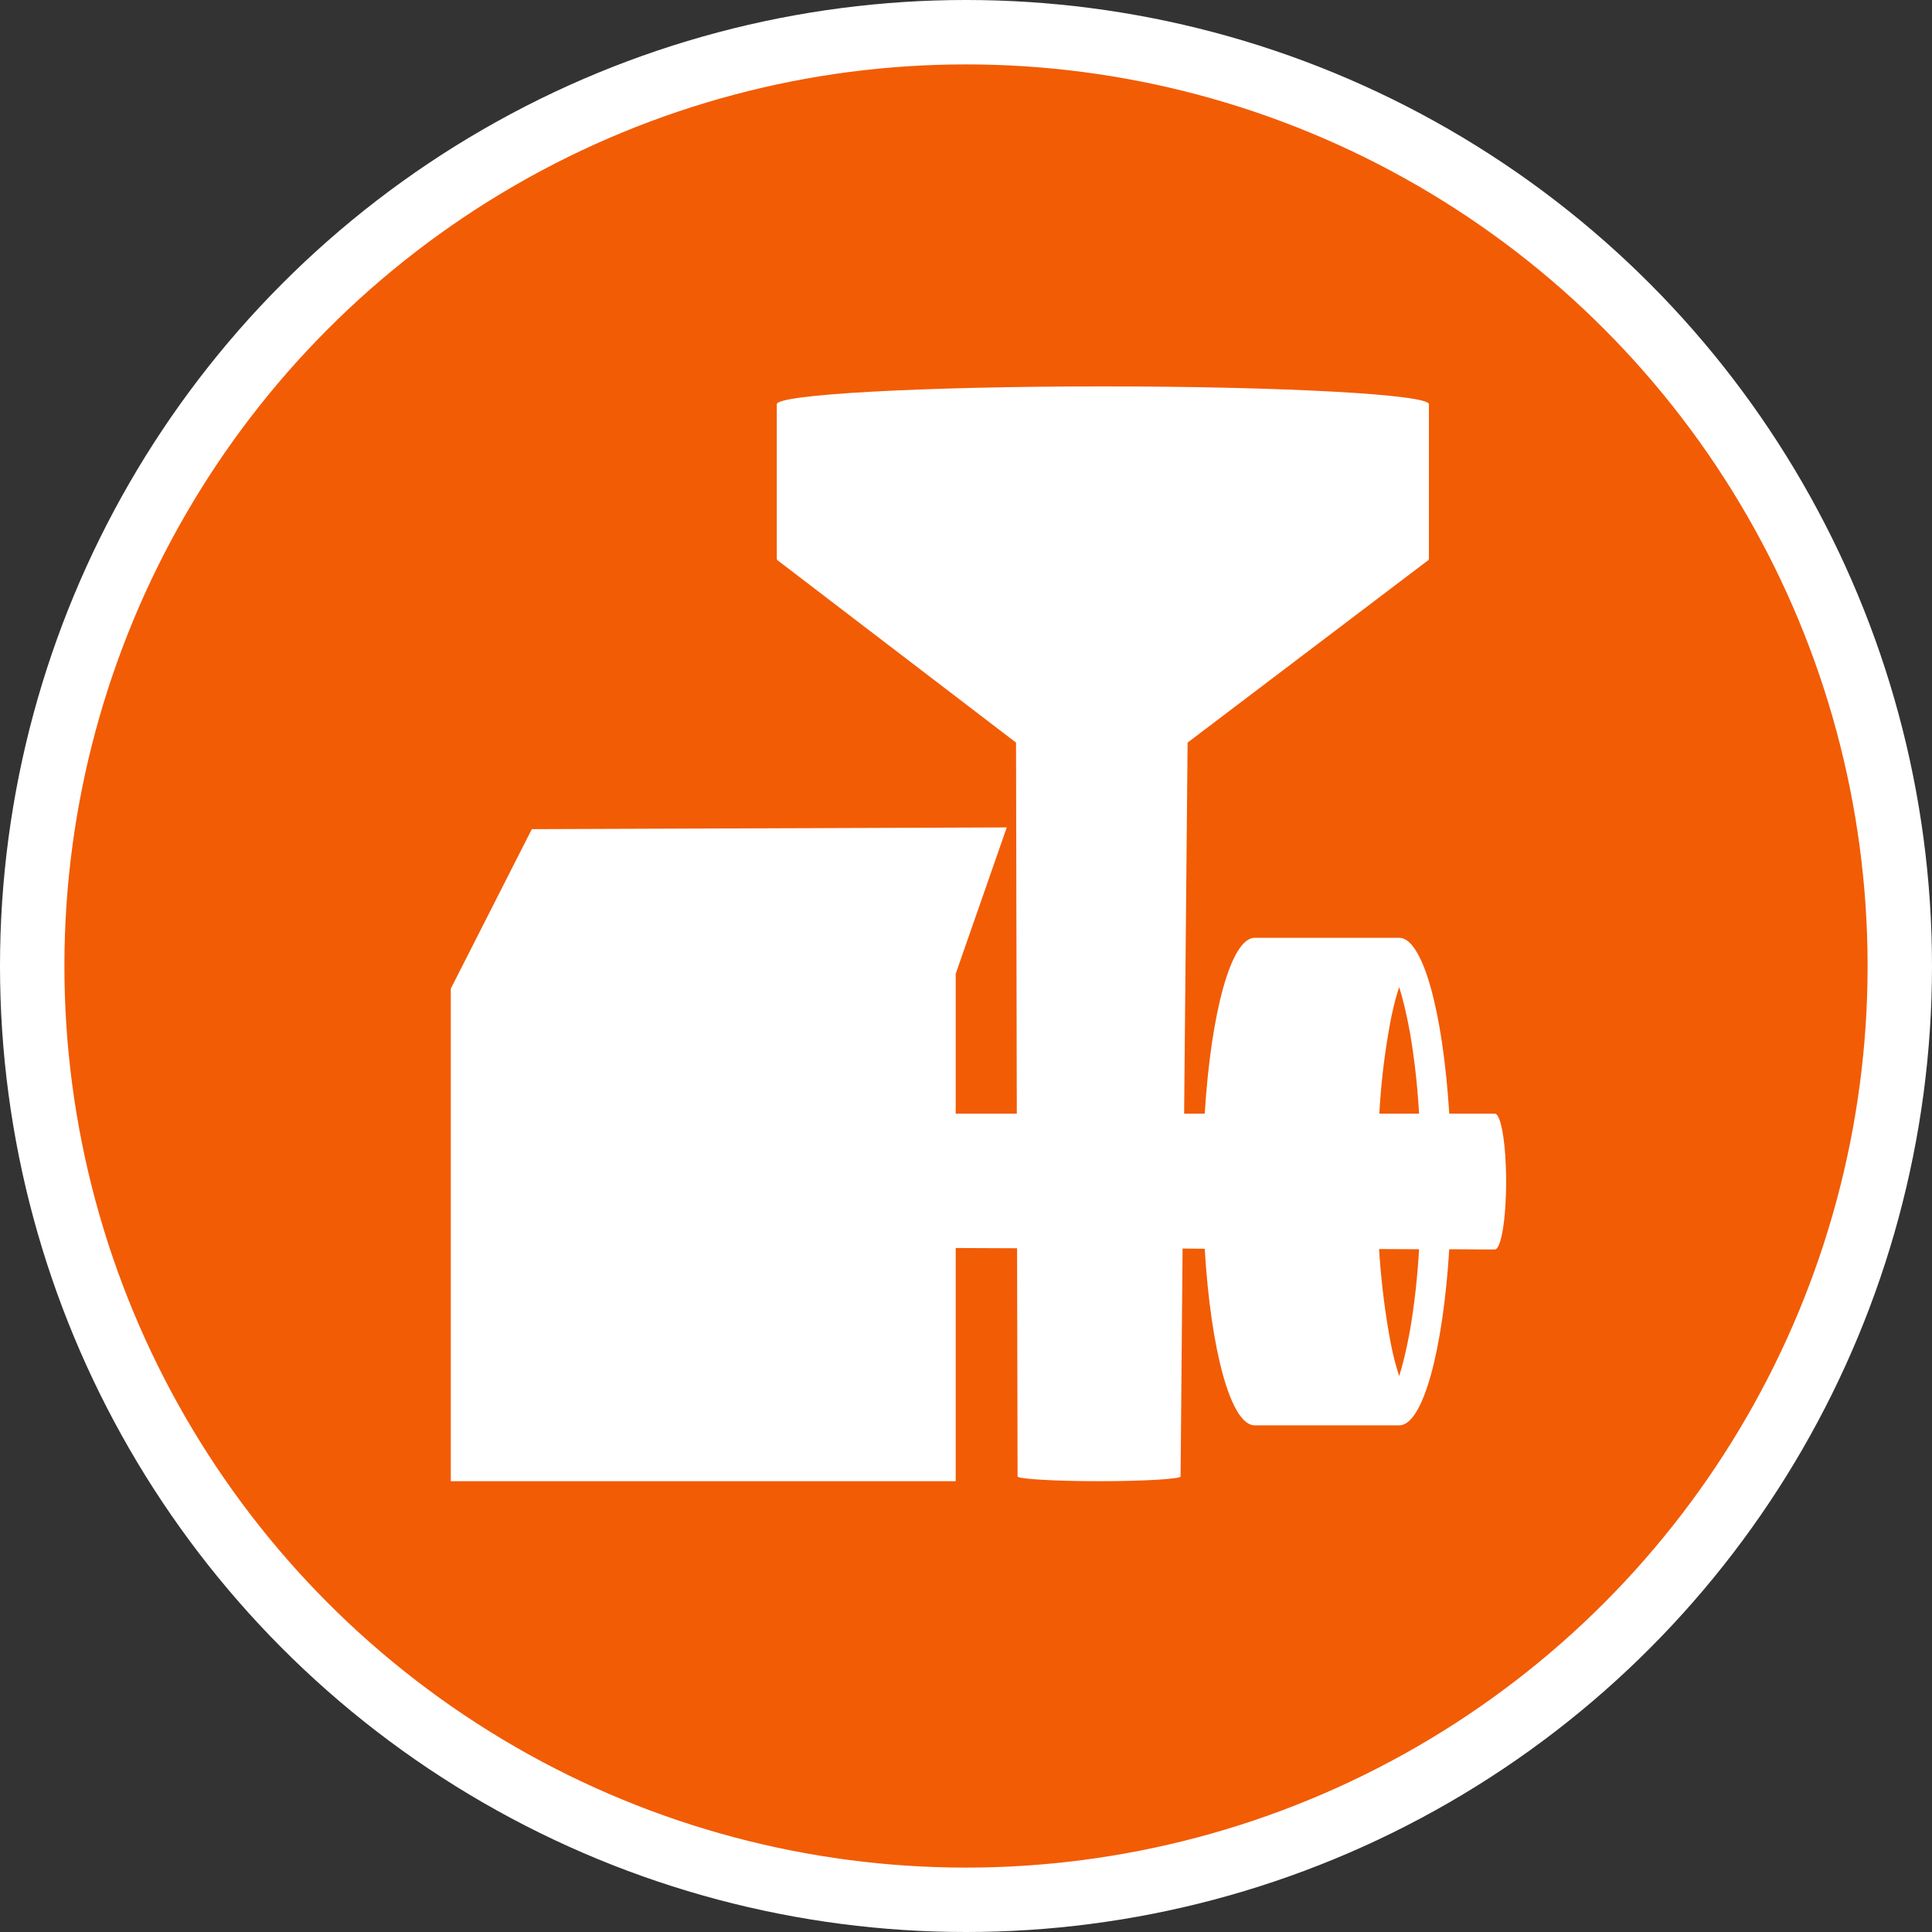 <?xml version="1.0" encoding="UTF-8" standalone="no"?>
<!-- Created with Inkscape (http://www.inkscape.org/) -->

<svg
   xmlns:dc="http://purl.org/dc/elements/1.1/"
   xmlns:cc="http://creativecommons.org/ns#"
   xmlns:rdf="http://www.w3.org/1999/02/22-rdf-syntax-ns#"
   xmlns:svg="http://www.w3.org/2000/svg"
   xmlns="http://www.w3.org/2000/svg"
   xmlns:xlink="http://www.w3.org/1999/xlink"
   xmlns:sodipodi="http://sodipodi.sourceforge.net/DTD/sodipodi-0.dtd"
   xmlns:inkscape="http://www.inkscape.org/namespaces/inkscape"
   width="30px"
   height="30px"
   version="1.1"
   id="svg8"
   inkscape:version="0.92.4 5da689c313, 2019-01-14"
   sodipodi:docname="container.svg">
  <rect width="100%" height="100%" fill="#333333" stroke="none"/>
  <defs
     id="defs2" />
  <sodipodi:namedview
     id="base"
     pagecolor="#ffffff"
     bordercolor="#666666"
     borderopacity="1.0"
     inkscape:pageopacity="0.0"
     inkscape:pageshadow="2"
     inkscape:zoom="13.049334"
     inkscape:cx="18.679046"
     inkscape:cy="12.165829"
     inkscape:document-units="px"
     inkscape:current-layer="layer1"
     showgrid="false"
     inkscape:snap-page="false"
     units="px"
     inkscape:window-width="1884"
     inkscape:window-height="1061"
     inkscape:window-x="0"
     inkscape:window-y="0"
     inkscape:window-maximized="1"
     fit-margin-top="0"
     fit-margin-left="0"
     fit-margin-right="0"
     fit-margin-bottom="0" />
    <circle
       style="color:#000000;clip-rule:nonzero;display:inline;overflow:visible;visibility:visible;opacity:1;isolation:auto;mix-blend-mode:normal;color-interpolation:sRGB;color-interpolation-filters:linearRGB;solid-color:#000000;solid-opacity:1;vector-effect:none;fill:#F25C05;fill-opacity:1;fill-rule:evenodd;stroke:#ffffff;stroke-width:1;stroke-linecap:butt;stroke-linejoin:miter;stroke-miterlimit:4;stroke-dasharray:none;stroke-dashoffset:0;stroke-opacity:1;marker:none;color-rendering:auto;image-rendering:auto;shape-rendering:auto;text-rendering:auto;enable-background:accumulate"
       id="path815"
       cx="15"
       cy="15"
       r="14.5" />
<g transform="translate(7,6)"><g id="surface1">
<path style=" stroke:none;fill-rule:nonzero;fill:#FFFFFF;fill-opacity:1;" d="M 16.211 11.293 L 15.504 11.293 C 15.406 9.715 15.094 8.562 14.727 8.562 C 14.719 8.562 14.715 8.562 14.707 8.562 C 14.715 8.562 14.719 8.562 14.727 8.562 L 12.484 8.562 C 12.117 8.562 11.805 9.715 11.707 11.293 L 11.387 11.293 L 11.441 5.531 L 15.188 2.691 L 15.18 2.691 C 15.184 2.688 15.184 2.684 15.188 2.676 L 15.188 0.277 C 15.188 0.125 12.918 0 10.125 0 C 7.328 0 5.062 0.125 5.062 0.277 L 5.062 2.676 C 5.062 2.684 5.066 2.688 5.07 2.691 L 5.062 2.691 L 8.777 5.531 L 8.789 11.293 L 7.84 11.293 L 7.84 9.121 L 8.633 6.848 L 1.258 6.875 L 0 9.352 L 0 17 L 7.84 17 L 7.84 13.379 L 8.793 13.383 L 8.801 16.926 C 8.801 16.965 9.367 17 10.066 17 C 10.766 17 11.332 16.965 11.332 16.926 L 11.363 13.387 L 11.707 13.391 C 11.801 14.973 12.113 16.133 12.484 16.133 L 14.727 16.133 C 14.719 16.133 14.715 16.133 14.707 16.133 C 14.715 16.133 14.719 16.133 14.727 16.133 C 15.094 16.133 15.406 14.977 15.504 13.398 L 16.18 13.402 L 16.211 13.402 C 16.309 13.402 16.387 12.93 16.387 12.348 C 16.387 11.766 16.309 11.293 16.211 11.293 Z M 14.895 10.039 C 14.965 10.453 15.012 10.875 15.035 11.293 L 14.418 11.293 C 14.441 10.875 14.488 10.453 14.559 10.039 C 14.613 9.715 14.672 9.488 14.727 9.328 C 14.777 9.488 14.836 9.715 14.895 10.039 Z M 14.699 8.566 C 14.695 8.566 14.691 8.566 14.688 8.566 C 14.691 8.566 14.695 8.566 14.699 8.566 Z M 14.68 8.57 C 14.676 8.57 14.672 8.57 14.668 8.574 C 14.672 8.57 14.676 8.57 14.68 8.57 Z M 14.66 8.574 C 14.656 8.578 14.652 8.578 14.648 8.582 C 14.652 8.578 14.656 8.578 14.66 8.574 Z M 14.641 8.582 C 14.637 8.586 14.629 8.59 14.625 8.594 C 14.629 8.59 14.637 8.586 14.641 8.582 Z M 14.621 8.594 C 14.613 8.598 14.609 8.602 14.605 8.605 C 14.609 8.602 14.613 8.598 14.621 8.594 Z M 14.598 8.609 C 14.594 8.613 14.59 8.617 14.586 8.617 C 14.59 8.617 14.594 8.613 14.598 8.609 Z M 14.578 8.625 C 14.574 8.629 14.57 8.633 14.566 8.637 C 14.57 8.633 14.574 8.629 14.578 8.625 Z M 14.559 8.641 C 14.555 8.645 14.551 8.652 14.547 8.656 C 14.551 8.652 14.555 8.645 14.559 8.641 Z M 13.945 11.293 Z M 14.543 8.66 C 14.535 8.668 14.531 8.672 14.523 8.68 C 14.531 8.672 14.535 8.668 14.543 8.66 Z M 14.52 8.688 C 14.516 8.691 14.512 8.699 14.508 8.703 C 14.512 8.699 14.516 8.691 14.52 8.688 Z M 14.5 8.711 C 14.496 8.719 14.492 8.723 14.488 8.727 C 14.492 8.723 14.496 8.719 14.5 8.711 Z M 14.48 8.738 C 14.477 8.742 14.473 8.75 14.469 8.754 C 14.473 8.75 14.477 8.742 14.48 8.738 Z M 14.465 8.766 C 14.461 8.773 14.453 8.781 14.449 8.789 C 14.453 8.781 14.461 8.773 14.465 8.766 Z M 14.445 8.793 C 14.441 8.801 14.434 8.812 14.43 8.824 C 14.434 8.812 14.441 8.801 14.445 8.793 Z M 14.422 8.836 C 14.422 8.84 14.418 8.848 14.414 8.855 C 14.418 8.848 14.422 8.84 14.422 8.836 Z M 14.406 8.867 C 14.402 8.875 14.398 8.883 14.395 8.887 C 14.398 8.883 14.402 8.875 14.406 8.867 Z M 14.391 8.902 C 14.387 8.91 14.383 8.918 14.379 8.926 C 14.383 8.918 14.387 8.91 14.391 8.902 Z M 14.371 8.938 C 14.367 8.949 14.363 8.961 14.359 8.973 C 14.363 8.961 14.367 8.949 14.371 8.938 Z M 14.352 8.988 C 14.348 8.996 14.344 9.004 14.34 9.016 C 14.344 9.004 14.348 8.996 14.352 8.988 Z M 14.336 9.031 C 14.332 9.039 14.328 9.047 14.324 9.055 C 14.328 9.047 14.332 9.039 14.336 9.031 Z M 14.316 9.074 C 14.316 9.082 14.312 9.09 14.309 9.098 C 14.312 9.09 14.316 9.082 14.316 9.074 Z M 14.301 9.117 C 14.301 9.125 14.297 9.133 14.293 9.145 C 14.297 9.133 14.301 9.125 14.301 9.117 Z M 14.289 9.164 C 14.281 9.176 14.277 9.191 14.273 9.207 C 14.277 9.191 14.281 9.176 14.289 9.164 Z M 14.266 9.227 C 14.266 9.234 14.262 9.246 14.258 9.254 C 14.262 9.246 14.266 9.234 14.266 9.227 Z M 14.25 9.277 C 14.25 9.285 14.246 9.293 14.246 9.301 C 14.246 9.293 14.25 9.285 14.25 9.277 Z M 14.238 9.328 C 14.234 9.336 14.234 9.344 14.23 9.352 C 14.234 9.344 14.234 9.336 14.238 9.328 Z M 14.223 9.379 C 14.219 9.387 14.219 9.395 14.215 9.402 C 14.219 9.395 14.219 9.387 14.223 9.379 Z M 14.203 9.457 C 14.199 9.465 14.199 9.473 14.195 9.48 C 14.199 9.473 14.199 9.465 14.203 9.457 Z M 14.188 9.512 C 14.188 9.52 14.184 9.527 14.184 9.535 C 14.184 9.527 14.188 9.52 14.188 9.512 Z M 14.176 9.566 C 14.176 9.574 14.172 9.582 14.172 9.59 C 14.172 9.582 14.176 9.574 14.176 9.566 Z M 14.164 9.621 C 14.16 9.629 14.16 9.637 14.156 9.645 C 14.16 9.637 14.16 9.629 14.164 9.621 Z M 14.152 9.68 C 14.148 9.688 14.148 9.695 14.145 9.699 C 14.148 9.695 14.148 9.688 14.152 9.68 Z M 14.129 9.777 C 14.129 9.781 14.129 9.789 14.129 9.793 C 14.129 9.789 14.129 9.781 14.129 9.777 Z M 14.121 9.832 C 14.117 9.84 14.117 9.848 14.117 9.855 C 14.117 9.848 14.117 9.84 14.121 9.832 Z M 14.109 9.895 C 14.105 9.902 14.105 9.91 14.105 9.918 C 14.105 9.91 14.105 9.902 14.109 9.895 Z M 14.098 9.957 C 14.098 9.965 14.094 9.969 14.094 9.977 C 14.094 9.969 14.098 9.965 14.098 9.957 Z M 14.07 10.129 C 14.066 10.133 14.066 10.137 14.066 10.145 C 14.066 10.137 14.066 10.133 14.07 10.129 Z M 14.059 10.188 C 14.059 10.195 14.059 10.203 14.055 10.211 C 14.059 10.203 14.059 10.195 14.059 10.188 Z M 14.051 10.254 C 14.051 10.262 14.047 10.27 14.047 10.277 C 14.047 10.27 14.051 10.262 14.051 10.254 Z M 14.039 10.324 C 14.039 10.328 14.039 10.336 14.039 10.34 C 14.039 10.336 14.039 10.328 14.039 10.324 Z M 14.016 10.512 C 14.016 10.516 14.016 10.52 14.016 10.527 C 14.016 10.52 14.016 10.516 14.016 10.512 Z M 14.008 10.578 C 14.008 10.582 14.008 10.59 14.008 10.598 C 14.008 10.59 14.008 10.582 14.008 10.578 Z M 14 10.648 C 14 10.656 14 10.66 14 10.668 C 14 10.66 14 10.656 14 10.648 Z M 13.992 10.723 C 13.992 10.727 13.992 10.727 13.992 10.73 C 13.992 10.727 13.992 10.727 13.992 10.723 Z M 13.973 10.922 C 13.973 10.926 13.973 10.934 13.973 10.938 C 13.973 10.934 13.973 10.926 13.973 10.922 Z M 13.969 10.992 C 13.969 11 13.969 11.008 13.965 11.016 C 13.969 11.008 13.969 11 13.969 10.992 Z M 13.961 11.07 C 13.961 11.074 13.961 11.082 13.961 11.09 C 13.961 11.082 13.961 11.074 13.961 11.07 Z M 13.945 13.395 C 13.945 13.398 13.945 13.402 13.945 13.402 C 13.945 13.402 13.945 13.398 13.945 13.395 Z M 14.547 16.039 C 14.551 16.043 14.555 16.051 14.559 16.055 C 14.555 16.051 14.551 16.043 14.547 16.039 Z M 13.953 13.52 C 13.957 13.527 13.957 13.539 13.957 13.547 C 13.957 13.539 13.957 13.527 13.953 13.52 Z M 13.961 13.594 C 13.961 13.605 13.961 13.617 13.961 13.625 C 13.961 13.617 13.961 13.605 13.961 13.594 Z M 13.965 13.672 C 13.969 13.684 13.969 13.695 13.969 13.703 C 13.969 13.695 13.969 13.684 13.965 13.672 Z M 13.973 13.75 C 13.973 13.762 13.973 13.77 13.977 13.777 C 13.973 13.77 13.973 13.762 13.973 13.75 Z M 13.992 13.945 C 13.992 13.953 13.992 13.965 13.992 13.973 C 13.992 13.965 13.992 13.953 13.992 13.945 Z M 13.996 14.02 C 14 14.027 14 14.039 14 14.047 C 14 14.039 14 14.027 13.996 14.02 Z M 14.008 14.09 C 14.008 14.102 14.008 14.109 14.008 14.121 C 14.008 14.109 14.008 14.102 14.008 14.09 Z M 14.016 14.164 C 14.016 14.172 14.016 14.184 14.016 14.191 C 14.016 14.184 14.016 14.172 14.016 14.164 Z M 14.027 14.285 C 14.031 14.289 14.031 14.297 14.031 14.301 C 14.031 14.297 14.031 14.289 14.027 14.285 Z M 14.035 14.344 C 14.039 14.352 14.039 14.363 14.039 14.371 C 14.039 14.363 14.039 14.352 14.035 14.344 Z M 14.047 14.414 C 14.047 14.422 14.047 14.43 14.051 14.441 C 14.047 14.43 14.047 14.422 14.047 14.414 Z M 14.055 14.48 C 14.059 14.492 14.059 14.5 14.059 14.508 C 14.059 14.5 14.059 14.492 14.055 14.48 Z M 14.066 14.547 C 14.066 14.559 14.07 14.566 14.07 14.574 C 14.07 14.566 14.066 14.559 14.066 14.547 Z M 14.082 14.648 C 14.082 14.656 14.086 14.664 14.086 14.676 C 14.086 14.664 14.082 14.656 14.082 14.648 Z M 14.094 14.711 C 14.094 14.719 14.094 14.73 14.098 14.738 C 14.094 14.73 14.094 14.719 14.094 14.711 Z M 14.105 14.773 C 14.105 14.785 14.105 14.793 14.109 14.805 C 14.105 14.793 14.105 14.785 14.105 14.773 Z M 14.113 14.836 C 14.117 14.848 14.117 14.855 14.121 14.867 C 14.117 14.855 14.117 14.848 14.113 14.836 Z M 14.125 14.898 C 14.129 14.91 14.133 14.922 14.133 14.934 C 14.133 14.922 14.129 14.91 14.125 14.898 Z M 14.145 14.984 C 14.145 14.996 14.148 15.004 14.152 15.016 C 14.148 15.004 14.145 14.996 14.145 14.984 Z M 14.156 15.043 C 14.16 15.055 14.16 15.062 14.164 15.074 C 14.16 15.062 14.16 15.055 14.156 15.043 Z M 14.168 15.102 C 14.172 15.113 14.176 15.121 14.176 15.129 C 14.176 15.121 14.172 15.113 14.168 15.102 Z M 14.184 15.16 C 14.184 15.168 14.188 15.18 14.191 15.188 C 14.188 15.18 14.184 15.168 14.184 15.16 Z M 14.195 15.215 C 14.199 15.23 14.203 15.246 14.207 15.266 C 14.203 15.246 14.199 15.23 14.195 15.215 Z M 14.215 15.289 C 14.219 15.297 14.219 15.309 14.223 15.316 C 14.219 15.309 14.219 15.297 14.215 15.289 Z M 14.23 15.34 C 14.23 15.352 14.234 15.359 14.238 15.367 C 14.234 15.359 14.23 15.352 14.23 15.34 Z M 14.242 15.391 C 14.246 15.402 14.25 15.41 14.25 15.418 C 14.25 15.41 14.246 15.402 14.242 15.391 Z M 14.258 15.441 C 14.262 15.453 14.266 15.461 14.27 15.473 C 14.266 15.461 14.262 15.453 14.258 15.441 Z M 14.273 15.488 C 14.277 15.504 14.281 15.52 14.289 15.531 C 14.281 15.52 14.277 15.504 14.273 15.488 Z M 14.293 15.551 C 14.297 15.559 14.301 15.566 14.301 15.578 C 14.301 15.566 14.297 15.559 14.293 15.551 Z M 14.309 15.598 C 14.312 15.605 14.316 15.613 14.316 15.621 C 14.316 15.613 14.312 15.605 14.309 15.598 Z M 14.324 15.641 C 14.328 15.648 14.332 15.656 14.336 15.664 C 14.332 15.656 14.328 15.648 14.324 15.641 Z M 14.34 15.68 C 14.344 15.691 14.352 15.703 14.355 15.715 C 14.352 15.703 14.344 15.691 14.34 15.68 Z M 14.359 15.723 C 14.363 15.734 14.367 15.746 14.371 15.754 C 14.367 15.746 14.363 15.734 14.359 15.723 Z M 14.379 15.77 C 14.383 15.777 14.387 15.785 14.391 15.793 C 14.387 15.785 14.383 15.777 14.379 15.77 Z M 14.395 15.805 C 14.398 15.812 14.402 15.82 14.406 15.828 C 14.402 15.82 14.398 15.812 14.395 15.805 Z M 14.414 15.84 C 14.418 15.848 14.422 15.855 14.426 15.863 C 14.422 15.855 14.418 15.848 14.414 15.84 Z M 14.43 15.871 C 14.434 15.883 14.441 15.891 14.445 15.902 C 14.441 15.891 14.434 15.883 14.43 15.871 Z M 14.449 15.91 C 14.453 15.918 14.461 15.922 14.465 15.93 C 14.461 15.922 14.453 15.918 14.449 15.91 Z M 14.469 15.941 C 14.473 15.945 14.477 15.953 14.48 15.957 C 14.477 15.953 14.473 15.945 14.469 15.941 Z M 14.488 15.969 C 14.492 15.973 14.496 15.977 14.5 15.984 C 14.496 15.977 14.492 15.973 14.488 15.969 Z M 14.508 15.992 C 14.512 15.996 14.516 16.004 14.52 16.008 C 14.516 16.004 14.512 15.996 14.508 15.992 Z M 14.523 16.016 C 14.531 16.023 14.535 16.027 14.543 16.035 C 14.535 16.027 14.531 16.023 14.523 16.016 Z M 14.688 16.129 C 14.691 16.129 14.695 16.129 14.699 16.129 C 14.695 16.129 14.691 16.129 14.688 16.129 Z M 14.566 16.059 C 14.57 16.062 14.574 16.066 14.578 16.07 C 14.574 16.066 14.57 16.062 14.566 16.059 Z M 14.586 16.078 C 14.59 16.078 14.594 16.082 14.598 16.086 C 14.594 16.082 14.59 16.078 14.586 16.078 Z M 14.605 16.09 C 14.609 16.094 14.613 16.098 14.621 16.102 C 14.613 16.098 14.609 16.094 14.605 16.09 Z M 14.621 16.102 C 14.629 16.105 14.637 16.109 14.641 16.113 C 14.637 16.109 14.629 16.105 14.621 16.102 Z M 14.648 16.113 C 14.652 16.117 14.656 16.117 14.66 16.121 C 14.656 16.117 14.652 16.117 14.648 16.113 Z M 14.668 16.121 C 14.672 16.125 14.676 16.125 14.68 16.125 C 14.676 16.125 14.672 16.125 14.668 16.121 Z M 14.895 14.656 C 14.836 14.98 14.777 15.207 14.727 15.367 C 14.672 15.207 14.613 14.98 14.559 14.656 C 14.488 14.238 14.441 13.82 14.414 13.395 L 15.035 13.398 C 15.012 13.82 14.965 14.238 14.895 14.656 Z M 14.895 14.656 "/>
</g>
</g>
</svg>

